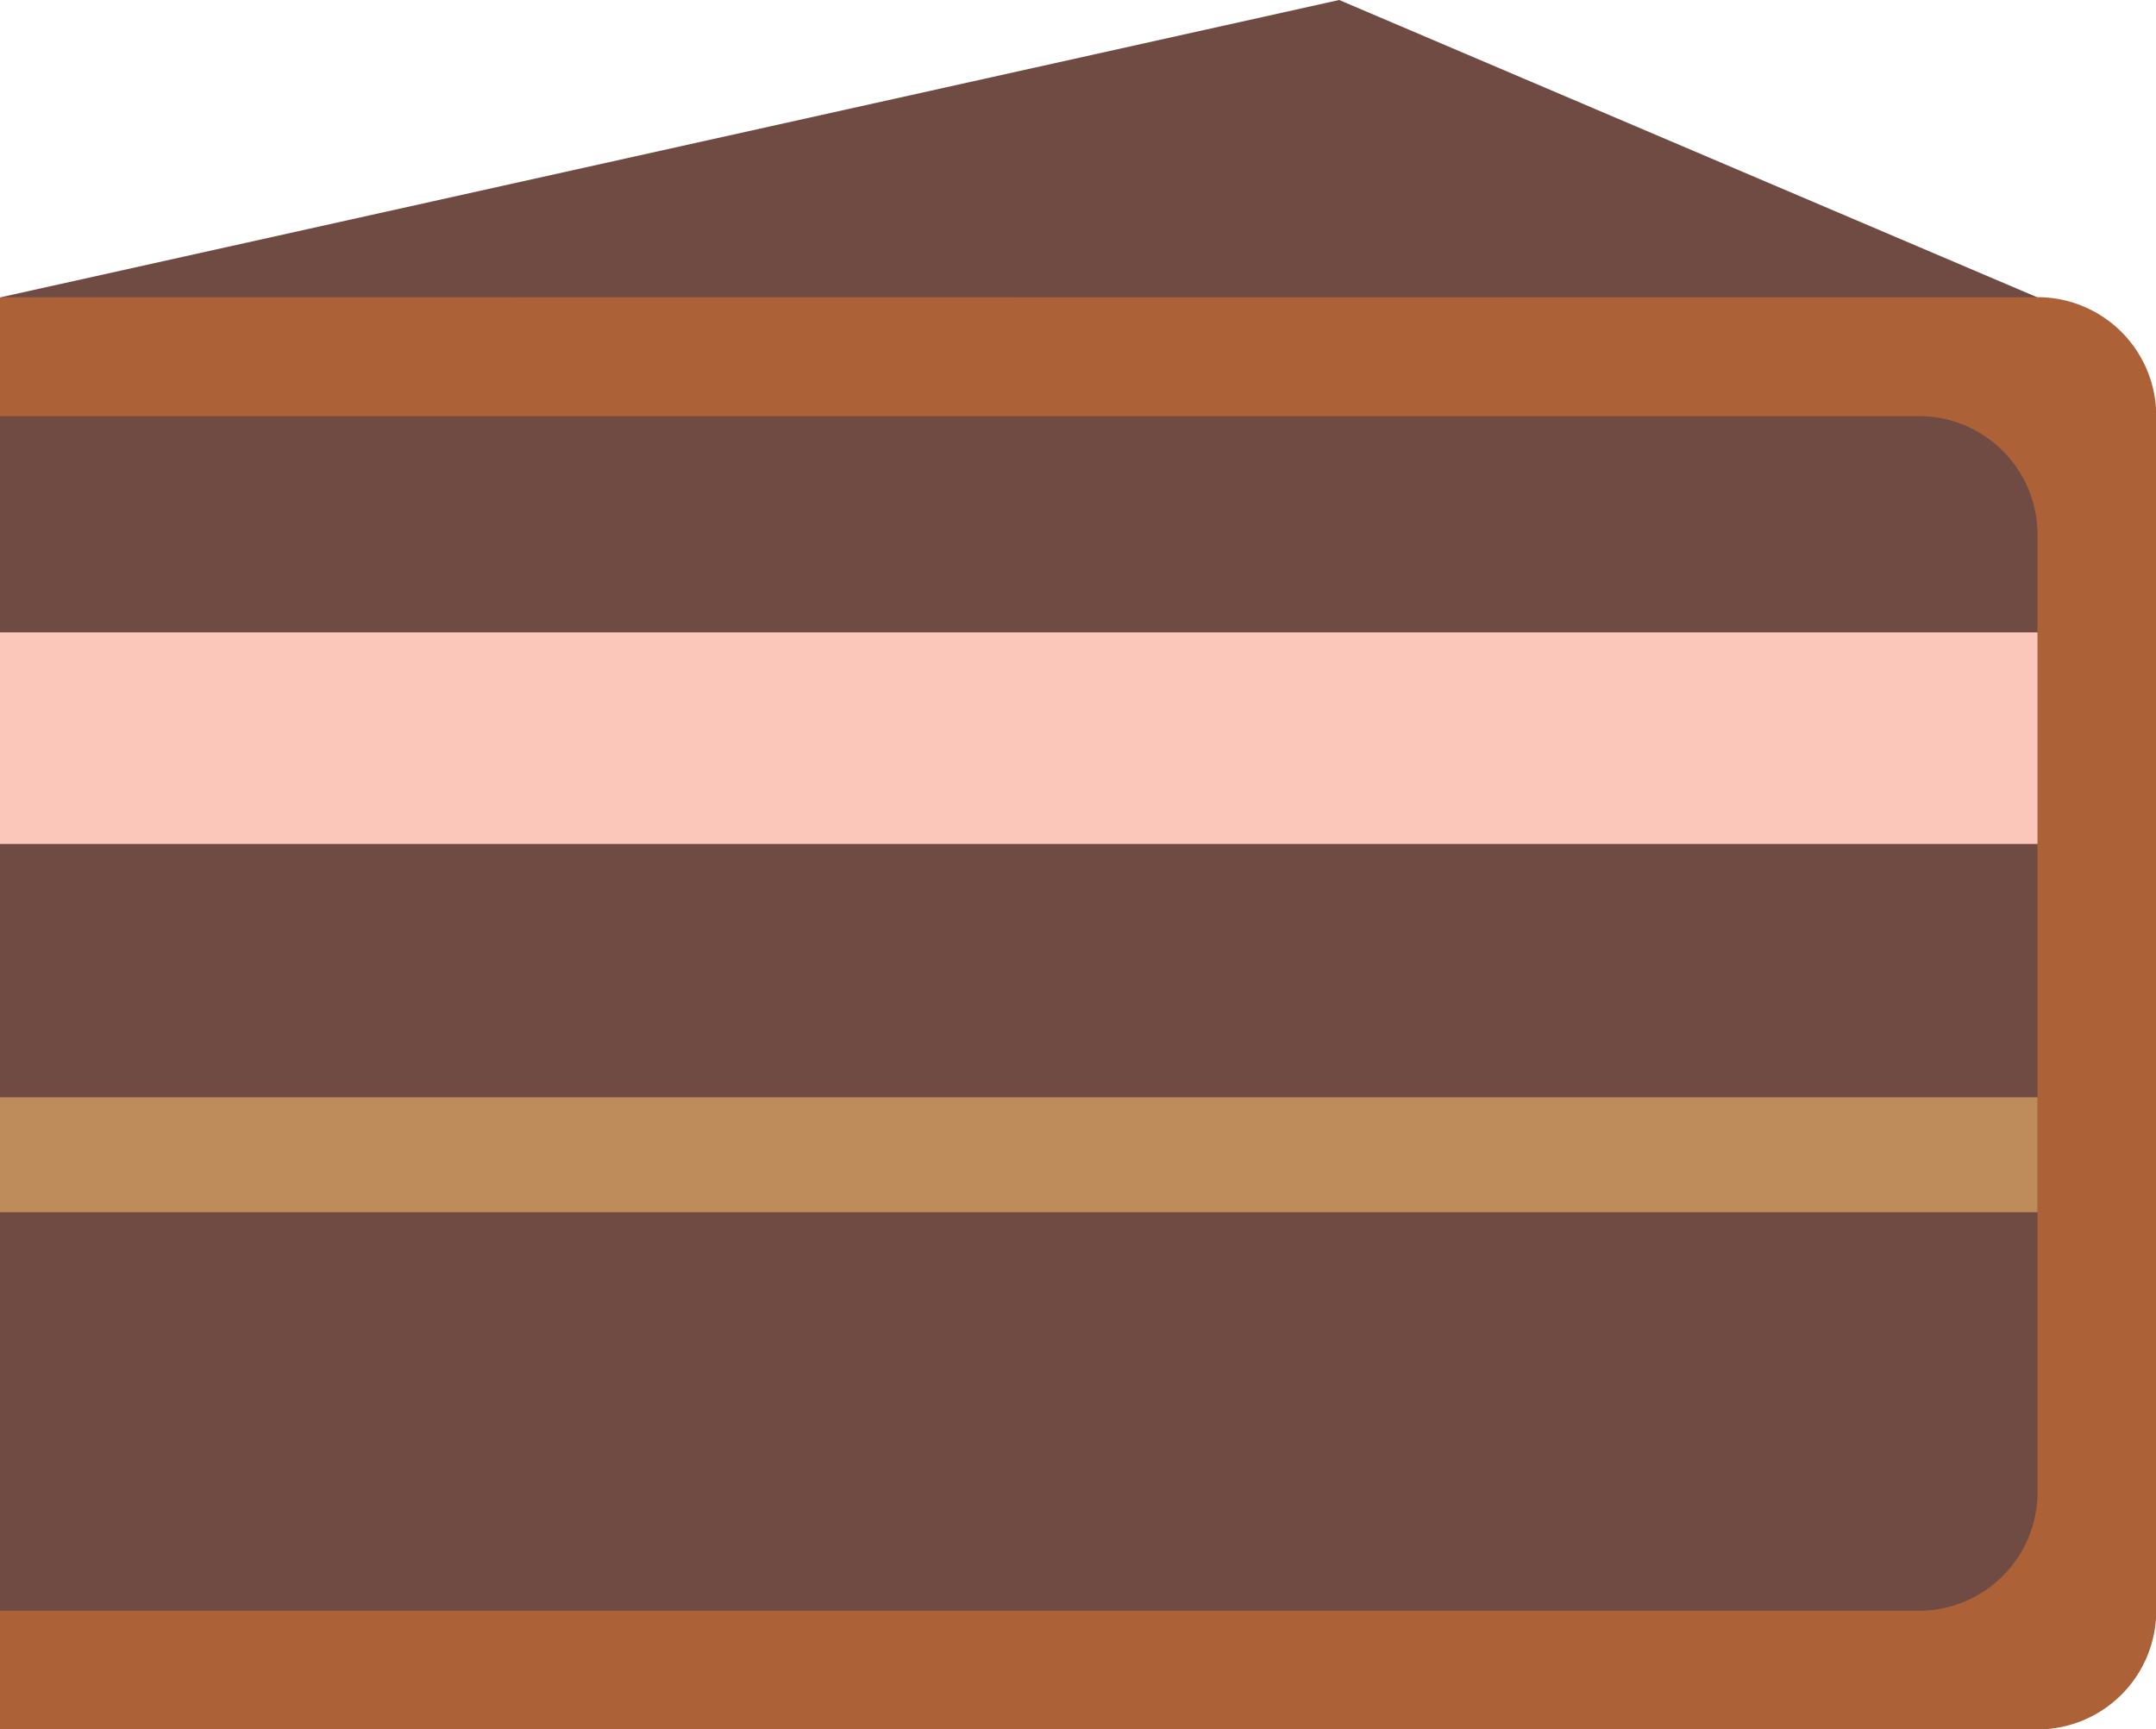 <svg xmlns="http://www.w3.org/2000/svg" viewBox="0 0 91.91 73.72"><defs><style>.cls-1{fill:#704b43;}.cls-2{fill:#ac6137;}.cls-3{fill:#fbc7ba;}.cls-4{fill:#be8b5b;}</style></defs><title>cake</title><g id="Layer_2" data-name="Layer 2"><g id="Glavno_Besedilo" data-name="Glavno Besedilo"><path class="cls-1" d="M87.21,20.28V66.14a5,5,0,0,1-5,5H0v-56H82.17A5.07,5.07,0,0,1,87.21,20.28Z"/><path class="cls-2" d="M0,12.68v5.06H81.8a5.06,5.06,0,0,1,5.06,5.06V63.61a5.06,5.06,0,0,1-5.06,5.06H0v5.06H86.86a5.06,5.06,0,0,0,5.06-5.06h0V17.73h0a5.06,5.06,0,0,0-5.06-5.06Z"/><polygon class="cls-1" points="0 12.68 57.09 0 86.86 12.68 0 12.68"/><rect class="cls-3" y="26.96" width="86.86" height="9.02"/><rect class="cls-4" y="46.78" width="86.86" height="4.9"/></g></g></svg>